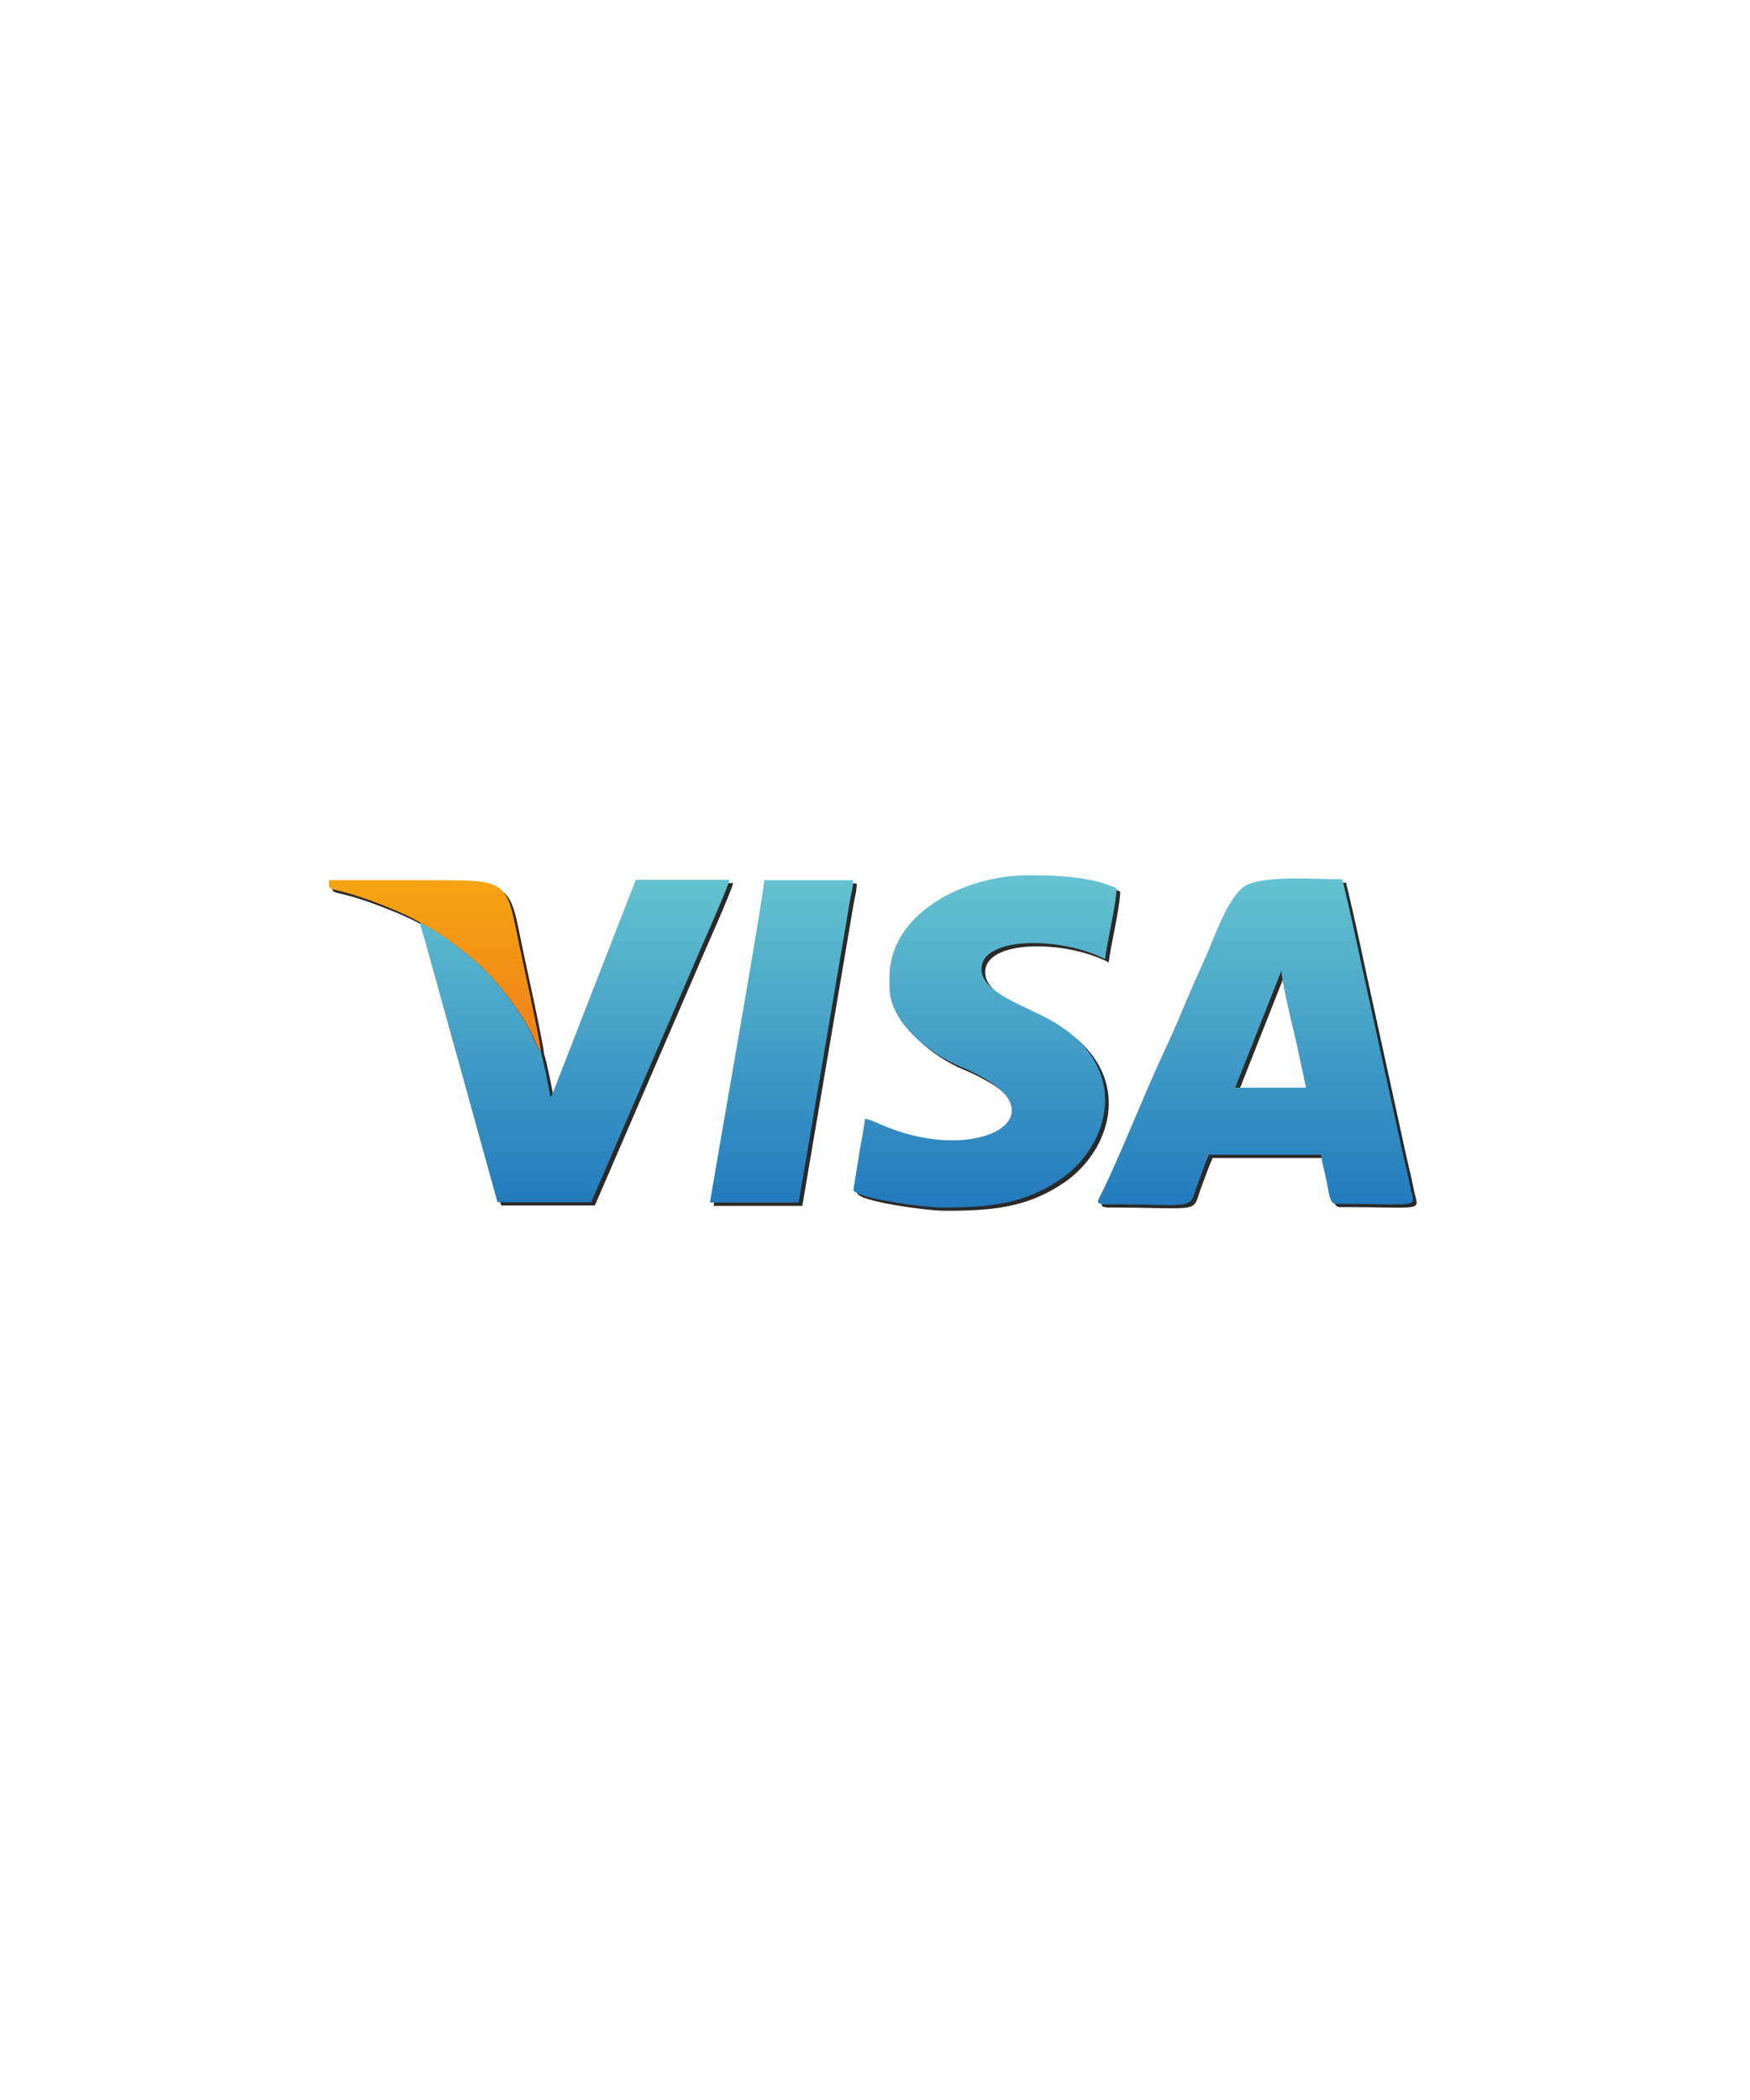 <svg width="100" height="120" viewBox="0 0 181 117" fill="none" xmlns="http://www.w3.org/2000/svg">
<path fill-rule="evenodd" clip-rule="evenodd" d="M56.28 59.008C55.856 58.415 55.476 57.442 55.179 56.807C54.079 54.564 51.244 51.052 49.466 49.571C47.943 48.301 45.658 46.482 43.838 45.678C43.88 46.185 44.134 46.863 44.304 47.413L51.836 74.581H61.527L72.318 49.613C72.784 48.471 75.619 42.208 75.831 41.234H66.14L57.507 63.409C57.38 63.62 57.422 63.578 57.295 63.705C57.253 63.155 56.449 59.262 56.28 58.965V59.008ZM132.917 50.629C132.917 51.518 133.848 55.538 134.145 56.723C134.61 58.627 135.033 60.743 135.456 62.732H128.135L132.917 50.629ZM114.34 74.792C124.962 74.792 123.1 75.554 124.369 72.38C124.708 71.492 125.046 70.476 125.427 69.672H137.022C137.107 70.518 137.403 71.449 137.572 72.338C137.826 73.481 137.869 74.75 138.546 74.75C147.644 74.75 146.713 75.3 146.248 73.015C146.078 72.211 145.994 71.746 145.782 70.899C145.444 69.46 145.147 68.106 144.851 66.71L141.127 49.698C140.535 46.863 139.9 44.027 139.223 41.192C136.853 41.192 130.675 40.684 128.982 41.996C127.289 43.266 125.977 47.243 125.089 49.19C124.327 50.925 123.565 52.575 122.803 54.395C122.084 56.172 121.365 57.738 120.561 59.473C118.783 63.282 115.948 70.434 114.255 73.777C114.044 74.242 113.62 74.75 114.382 74.75L114.34 74.792ZM92.377 51.306V52.322C92.377 56.13 96.778 59.346 99.656 60.531C100.375 60.828 101.094 61.166 101.856 61.589C109.77 65.821 101.517 70.603 92.081 66.794C91.573 66.583 90.43 66.033 89.838 65.948C89.753 67.006 89.415 68.402 89.245 69.587L88.653 73.269C88.653 74.158 95.974 75.131 97.667 75.131C102.575 75.131 106.215 74.835 110.066 72.211C115.144 68.741 117.429 60.785 109.473 56.003C106.596 54.268 101.898 52.999 101.898 50.46C101.898 47.032 110.235 47.117 114.678 49.444C114.805 48.047 115.863 43.646 115.863 42.123C113.324 40.896 109.685 40.769 106.68 40.769C100.206 40.769 92.377 44.662 92.377 51.306ZM73.799 74.623H82.982L87.933 45.508C88.06 44.789 88.145 44.154 88.272 43.477C88.399 42.715 88.611 42.081 88.611 41.277H79.427C79.427 42.419 75.069 67.175 74.519 70.434L73.799 74.665V74.623Z" fill="#2B2A29"/>
<path fill-rule="evenodd" clip-rule="evenodd" d="M43.838 45.72C45.658 46.524 47.943 48.344 49.466 49.613C51.244 51.094 54.079 54.607 55.179 56.85C55.518 57.484 55.856 58.458 56.28 59.05C56.28 58.035 54.121 48.471 53.783 46.693C52.683 41.107 52.344 41.277 44.388 41.277H34.359V41.827C34.401 42.25 34.697 42.165 36.39 42.631C38.337 43.181 42.442 44.747 43.88 45.72H43.838Z" fill="#2B2A29"/>
<path fill-rule="evenodd" clip-rule="evenodd" d="M55.899 58.669C55.476 58.077 55.095 57.103 54.798 56.469C53.698 54.226 50.863 50.713 49.086 49.232C47.562 47.963 45.277 46.143 43.457 45.339C43.5 45.847 43.754 46.524 43.923 47.074L51.455 74.242H61.146L71.937 49.275C72.403 48.132 75.238 41.869 75.45 40.896H65.759L57.126 63.07C56.999 63.282 57.041 63.239 56.914 63.367C56.872 62.816 56.068 58.923 55.899 58.627V58.669ZM132.537 50.29C132.537 51.179 133.468 55.199 133.764 56.384C134.229 58.288 134.652 60.404 135.076 62.393H127.755L132.537 50.29ZM113.959 74.454C124.581 74.454 122.719 75.216 123.988 72.042C124.327 71.153 124.665 70.137 125.046 69.333H136.641C136.726 70.18 137.022 71.111 137.192 71.999C137.445 73.142 137.488 74.412 138.165 74.412C147.263 74.412 146.332 74.962 145.867 72.676C145.697 71.872 145.613 71.407 145.401 70.561C145.063 69.122 144.766 67.768 144.47 66.371L140.746 49.359C140.154 46.524 139.519 43.689 138.842 40.853C136.472 40.853 130.294 40.346 128.601 41.657C126.908 42.927 125.596 46.905 124.708 48.851C123.946 50.587 123.184 52.237 122.423 54.057C121.703 55.834 120.984 57.4 120.18 59.135C118.402 62.943 115.567 70.095 113.874 73.438C113.663 73.904 113.24 74.412 114.001 74.412L113.959 74.454ZM91.996 50.967V51.983C91.996 55.792 96.397 59.008 99.275 60.193C99.994 60.489 100.713 60.827 101.475 61.251C109.389 65.482 101.137 70.264 91.7 66.456C91.192 66.244 90.049 65.694 89.457 65.609C89.372 66.667 89.034 68.064 88.864 69.249L88.272 72.93C88.272 73.819 95.593 74.792 97.286 74.792C102.195 74.792 105.834 74.496 109.685 71.872C114.763 68.402 117.048 60.447 109.092 55.665C106.215 53.93 101.518 52.66 101.518 50.121C101.518 46.693 109.854 46.778 114.298 49.105C114.424 47.709 115.482 43.308 115.482 41.784C112.943 40.557 109.304 40.43 106.299 40.43C99.825 40.43 91.996 44.323 91.996 50.967ZM73.418 74.284H82.601L87.553 45.17C87.68 44.45 87.764 43.816 87.891 43.139C88.018 42.377 88.23 41.742 88.23 40.938H79.047C79.047 42.081 74.688 66.837 74.138 70.095L73.418 74.327V74.284Z" fill="url(#paint0_linear_48_115)"/>
<path fill-rule="evenodd" clip-rule="evenodd" d="M43.5 45.381C45.319 46.185 47.604 48.005 49.128 49.274C50.905 50.756 53.74 54.268 54.841 56.511C55.179 57.146 55.518 58.119 55.941 58.711C55.941 57.696 53.783 48.132 53.444 46.355C52.344 40.769 52.005 40.938 44.05 40.938H34.02V41.488C34.063 41.911 34.359 41.827 36.052 42.292C37.998 42.842 42.103 44.408 43.542 45.381H43.5Z" fill="url(#paint1_linear_48_115)"/>
<defs>
<linearGradient id="paint0_linear_48_115" x1="95.376" y1="40.385" x2="95.376" y2="75.204" gradientUnits="userSpaceOnUse">
<stop stop-color="#66C3D0"/>
<stop offset="1" stop-color="#2179BD"/>
</linearGradient>
<linearGradient id="paint1_linear_48_115" x1="44.935" y1="40.701" x2="44.935" y2="58.652" gradientUnits="userSpaceOnUse">
<stop stop-color="#F6A511"/>
<stop offset="1" stop-color="#EF7F1A"/>
</linearGradient>
</defs>
</svg>

